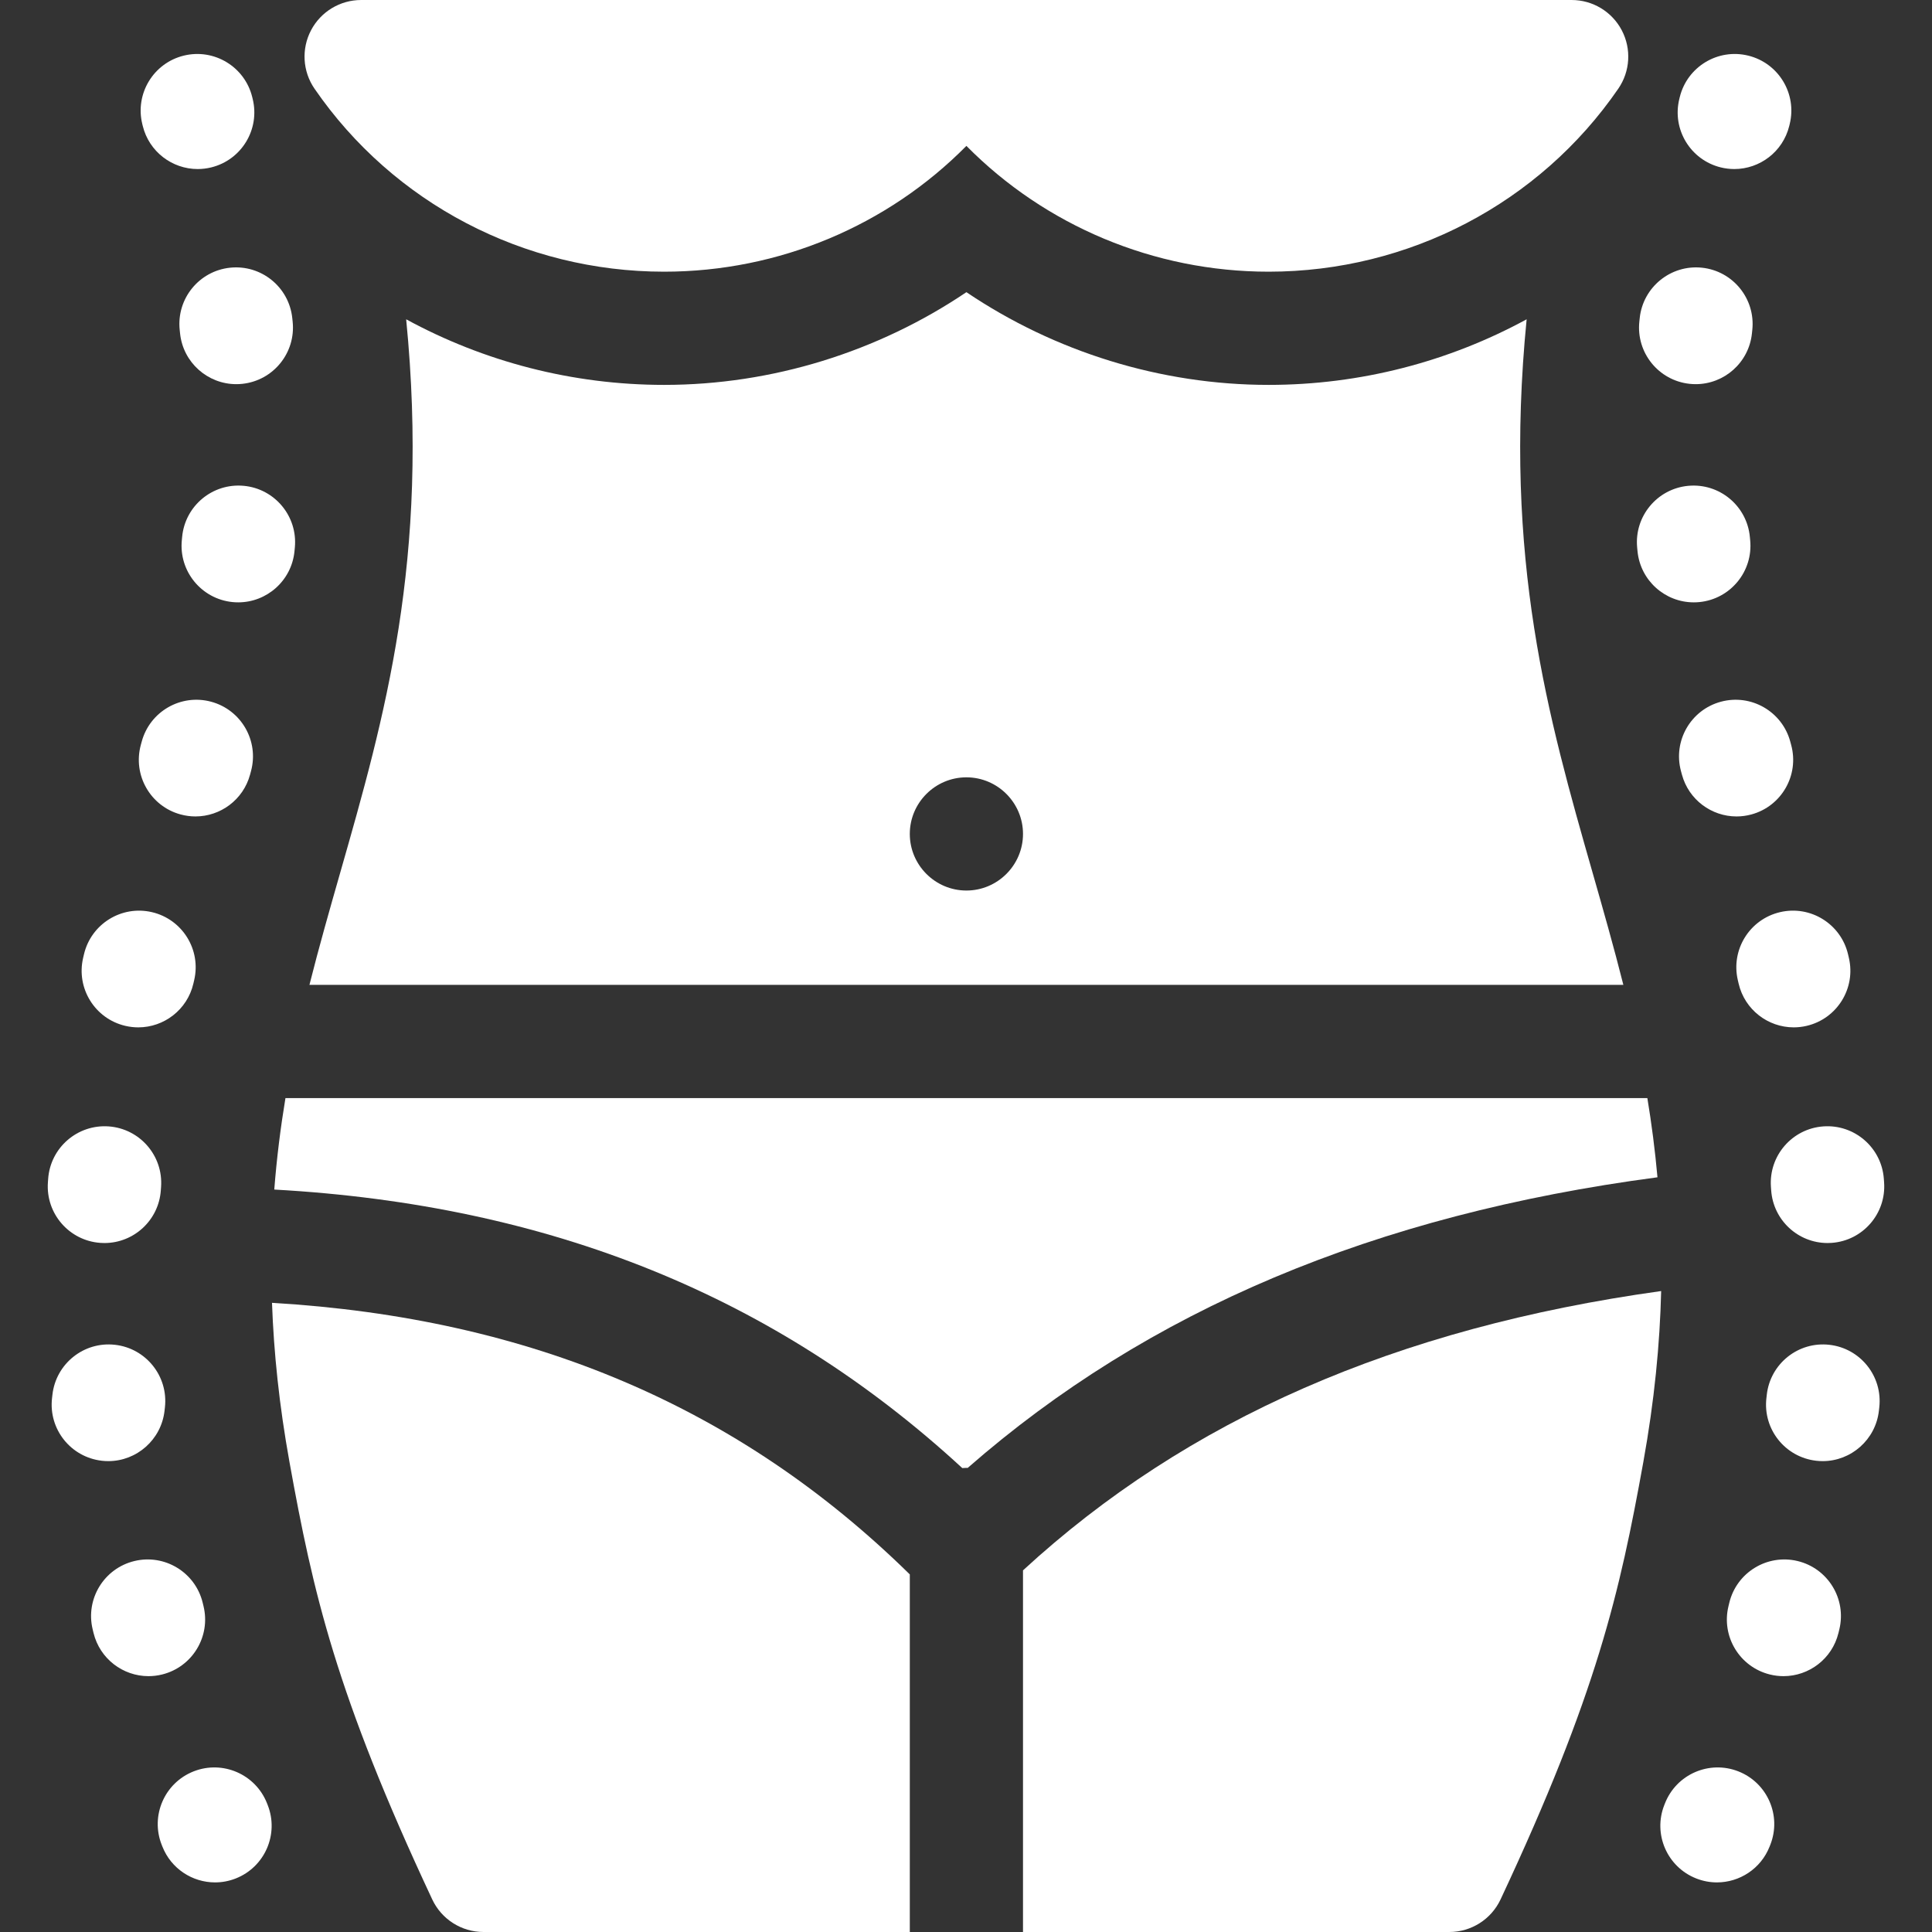 <svg id="Layer_1" enable-background="new 0 0 512 512" fill="white" height="512" viewBox="0 0 512 512" width="512"
  xmlns="http://www.w3.org/2000/svg">
  <rect x="0" y="0" width="512" height="512" fill="#333333" stroke="none"/>
  <g>
    <path d="m460.689 469.434c-7.707-3.033-16.416.755-19.451 8.463l-.183.461c-3.035 7.708.754 16.417 8.463 19.452 1.804.71 3.662 1.046 5.49 1.046 5.983 0 11.637-3.605 13.961-9.51l.183-.461c3.036-7.708-.754-16.417-8.463-19.451z"/>
    <path d="m474.445 196.551c-2.15-8.001-10.382-12.742-18.379-10.592-8.001 2.15-12.743 10.379-10.592 18.38l.258.954c1.813 6.679 7.863 11.073 14.467 11.073 1.301 0 2.624-.171 3.939-.528 7.995-2.171 12.716-10.412 10.545-18.407z"/>
    <path d="m433.96 146.11c.769 7.741 7.291 13.52 14.909 13.52.495 0 .995-.024 1.499-.074 8.243-.818 14.264-8.164 13.445-16.408l-.082-.852c-.767-8.248-8.069-14.316-16.323-13.548-8.248.766-14.314 8.074-13.548 16.323z"/>
    <path d="m447.789 101.723c.534.056 1.064.083 1.591.083 7.578 0 14.087-5.724 14.898-13.428l.1-.942c.87-8.239-5.104-15.623-13.342-16.492-8.219-.868-15.622 5.103-16.492 13.342l-.1.947c-.869 8.239 5.106 15.621 13.345 16.49z"/>
    <path d="m471.723 241.731c-8.065 1.892-13.07 9.963-11.179 18.029l.217.924c1.621 6.914 7.784 11.578 14.591 11.578 1.134 0 2.286-.129 3.438-.4 8.065-1.892 13.07-9.963 11.179-18.029l-.217-.924c-1.893-8.065-9.965-13.072-18.029-11.178z"/>
    <path d="m483.212 298.506c-8.264.588-14.486 7.763-13.898 16.026l.068.948c.563 7.901 7.146 13.935 14.946 13.935.357 0 .719-.013 1.081-.039 8.264-.588 14.485-7.764 13.896-16.027l-.068-.945c-.588-8.263-7.772-14.483-16.025-13.898z"/>
    <path d="m476.376 413.689c-8.046-1.936-16.155 3.016-18.096 11.07l-.21.869c-1.971 8.046 2.956 16.167 11.002 18.137 1.198.293 2.398.434 3.579.434 6.75 0 12.881-4.588 14.558-11.437l.237-.977c1.941-8.054-3.016-16.155-11.07-18.096z"/>
    <path d="m484.788 356.385c-8.233-.926-15.653 5.01-16.571 13.243l-.097.852-.006.054c-.941 8.23 4.971 15.639 13.201 16.581.577.066 1.149.098 1.717.098 7.523 0 14.018-5.67 14.894-13.324l.105-.933c.919-8.233-5.01-15.652-13.243-16.571z"/>
    <path d="m456.016 44.361c1.205.297 2.411.438 3.599.438 6.741 0 12.869-4.578 14.553-11.417l.119-.488c1.981-8.044-2.934-16.17-10.978-18.151-8.045-1.982-16.171 2.935-18.151 10.979l-.119.488c-1.982 8.043 2.933 16.17 10.977 18.151z"/>
    <path d="m82.004 261.001h348.204c-2.556-10.14-5.37-19.988-8.164-29.759-11.699-40.914-23.729-83.007-17.469-146.625-20.643 11.236-44.08 17.383-68.361 17.383-28.603 0-56.661-8.755-80.107-24.571-23.449 15.815-51.507 24.571-80.109 24.571-24.28 0-47.716-6.146-68.359-17.382 6.26 63.618-5.771 105.709-17.472 146.622-2.793 9.772-5.607 19.62-8.163 29.761zm174.102-55c8.262 0 15 6.738 15 15s-6.738 15-15 15c-8.261 0-15-6.738-15-15s6.739-15 15-15z"/>
    <path d="m436.565 291.001h-360.917c-1.29 7.796-2.313 15.849-2.961 24.243 73.041 4.063 132.906 28.285 182.326 73.811.363-.026.724-.055 1.094-.055.112 0 .22.014.332.017 47.794-41.803 107.865-67.109 182.807-77.023-.648-7.227-1.559-14.211-2.681-20.993z"/>
    <path d="m76.719 387.481c6.241 34.556 12.246 61.291 37.827 115.883 2.47 5.27 7.764 8.635 13.583 8.635h112.978v-94.764c-45.117-44.331-100.532-67.931-169.024-71.971.468 13.135 1.909 27.124 4.636 42.217z"/>
    <path d="m271.106 416.162v95.838h112.978c5.819 0 11.113-3.366 13.583-8.635 25.581-54.593 31.586-81.328 37.827-115.883 2.943-16.296 4.392-31.307 4.73-45.339-70.187 9.759-125.711 34.068-169.118 74.019z"/>
    <path d="m70.762 477.897c-3.033-7.708-11.744-11.497-19.451-8.463-7.709 3.035-11.498 11.743-8.463 19.452l.183.461c2.324 5.905 7.978 9.51 13.961 9.51 1.827 0 3.688-.336 5.49-1.046 7.709-3.035 11.498-11.743 8.463-19.452z"/>
    <path d="m53.93 425.628-.21-.869c-1.94-8.054-10.048-13.007-18.096-11.07-8.054 1.94-13.011 10.042-11.07 18.096l.237.977c1.677 6.849 7.808 11.437 14.558 11.437 1.181 0 2.381-.141 3.579-.434 8.046-1.97 12.972-10.09 11.002-18.137z"/>
    <path d="m26.591 329.377c.362.026.723.039 1.081.039 7.799 0 14.384-6.034 14.946-13.935l.068-.948c.588-8.264-5.635-15.438-13.898-16.026-8.278-.577-15.438 5.635-16.025 13.898l-.068.945c-.59 8.263 5.632 15.439 13.896 16.027z"/>
    <path d="m33.211 271.863c1.152.271 2.303.4 3.438.4 6.807 0 12.97-4.665 14.591-11.578l.217-.924c1.892-8.065-3.113-16.137-11.179-18.029-8.064-1.892-16.137 3.113-18.028 11.178l-.217.924c-1.892 8.065 3.113 16.137 11.178 18.029z"/>
    <path d="m47.861 215.836c1.316.357 2.638.528 3.939.528 6.604 0 12.653-4.395 14.467-11.073l.258-.954c2.151-8-2.591-16.229-10.592-18.38-7.997-2.15-16.229 2.592-18.379 10.592l-.238.879c-2.17 7.996 2.55 16.238 10.545 18.408z"/>
    <path d="m64.592 128.748c-8.266-.77-15.559 5.299-16.323 13.548l-.082.852c-.818 8.244 5.202 15.59 13.445 16.408.504.05 1.004.074 1.499.074 7.618 0 14.141-5.78 14.909-13.52l.1-1.039c.766-8.249-5.3-15.557-13.548-16.323z"/>
    <path d="m60.964 70.944c-8.238.87-14.212 8.253-13.342 16.492l.1.942c.812 7.705 7.32 13.428 14.898 13.428.525 0 1.058-.027 1.591-.083 8.239-.869 14.214-8.251 13.345-16.49l-.1-.947c-.869-8.239-8.246-14.212-16.492-13.342z"/>
    <path d="m37.833 33.382c1.684 6.84 7.811 11.417 14.553 11.417 1.188 0 2.394-.142 3.599-.438 8.044-1.981 12.959-10.107 10.978-18.151l-.119-.488c-1.98-8.044-10.104-12.957-18.151-10.979-8.044 1.981-12.959 10.107-10.978 18.151z"/>
    <path d="m28.707 387.212c7.523 0 14.018-5.67 14.894-13.324l.105-.933c.919-8.233-5.01-15.652-13.243-16.571-8.233-.926-15.653 5.01-16.571 13.243l-.097.852-.006.054c-.941 8.23 4.971 15.639 13.201 16.581.577.066 1.149.098 1.717.098z"/>
    <path d="m175.998 72c30.43 0 59.218-12.199 80.108-33.337 20.89 21.138 49.677 33.337 80.108 33.337 37.133 0 71.77-18.131 92.652-48.501 3.157-4.59 3.51-10.551.916-15.481-2.593-4.931-7.705-8.018-13.275-8.018h-320.802c-5.57 0-10.683 3.087-13.275 8.018-2.594 4.93-2.24 10.892.916 15.481 20.883 30.37 55.519 48.501 92.652 48.501z"/>
  </g>
</svg>